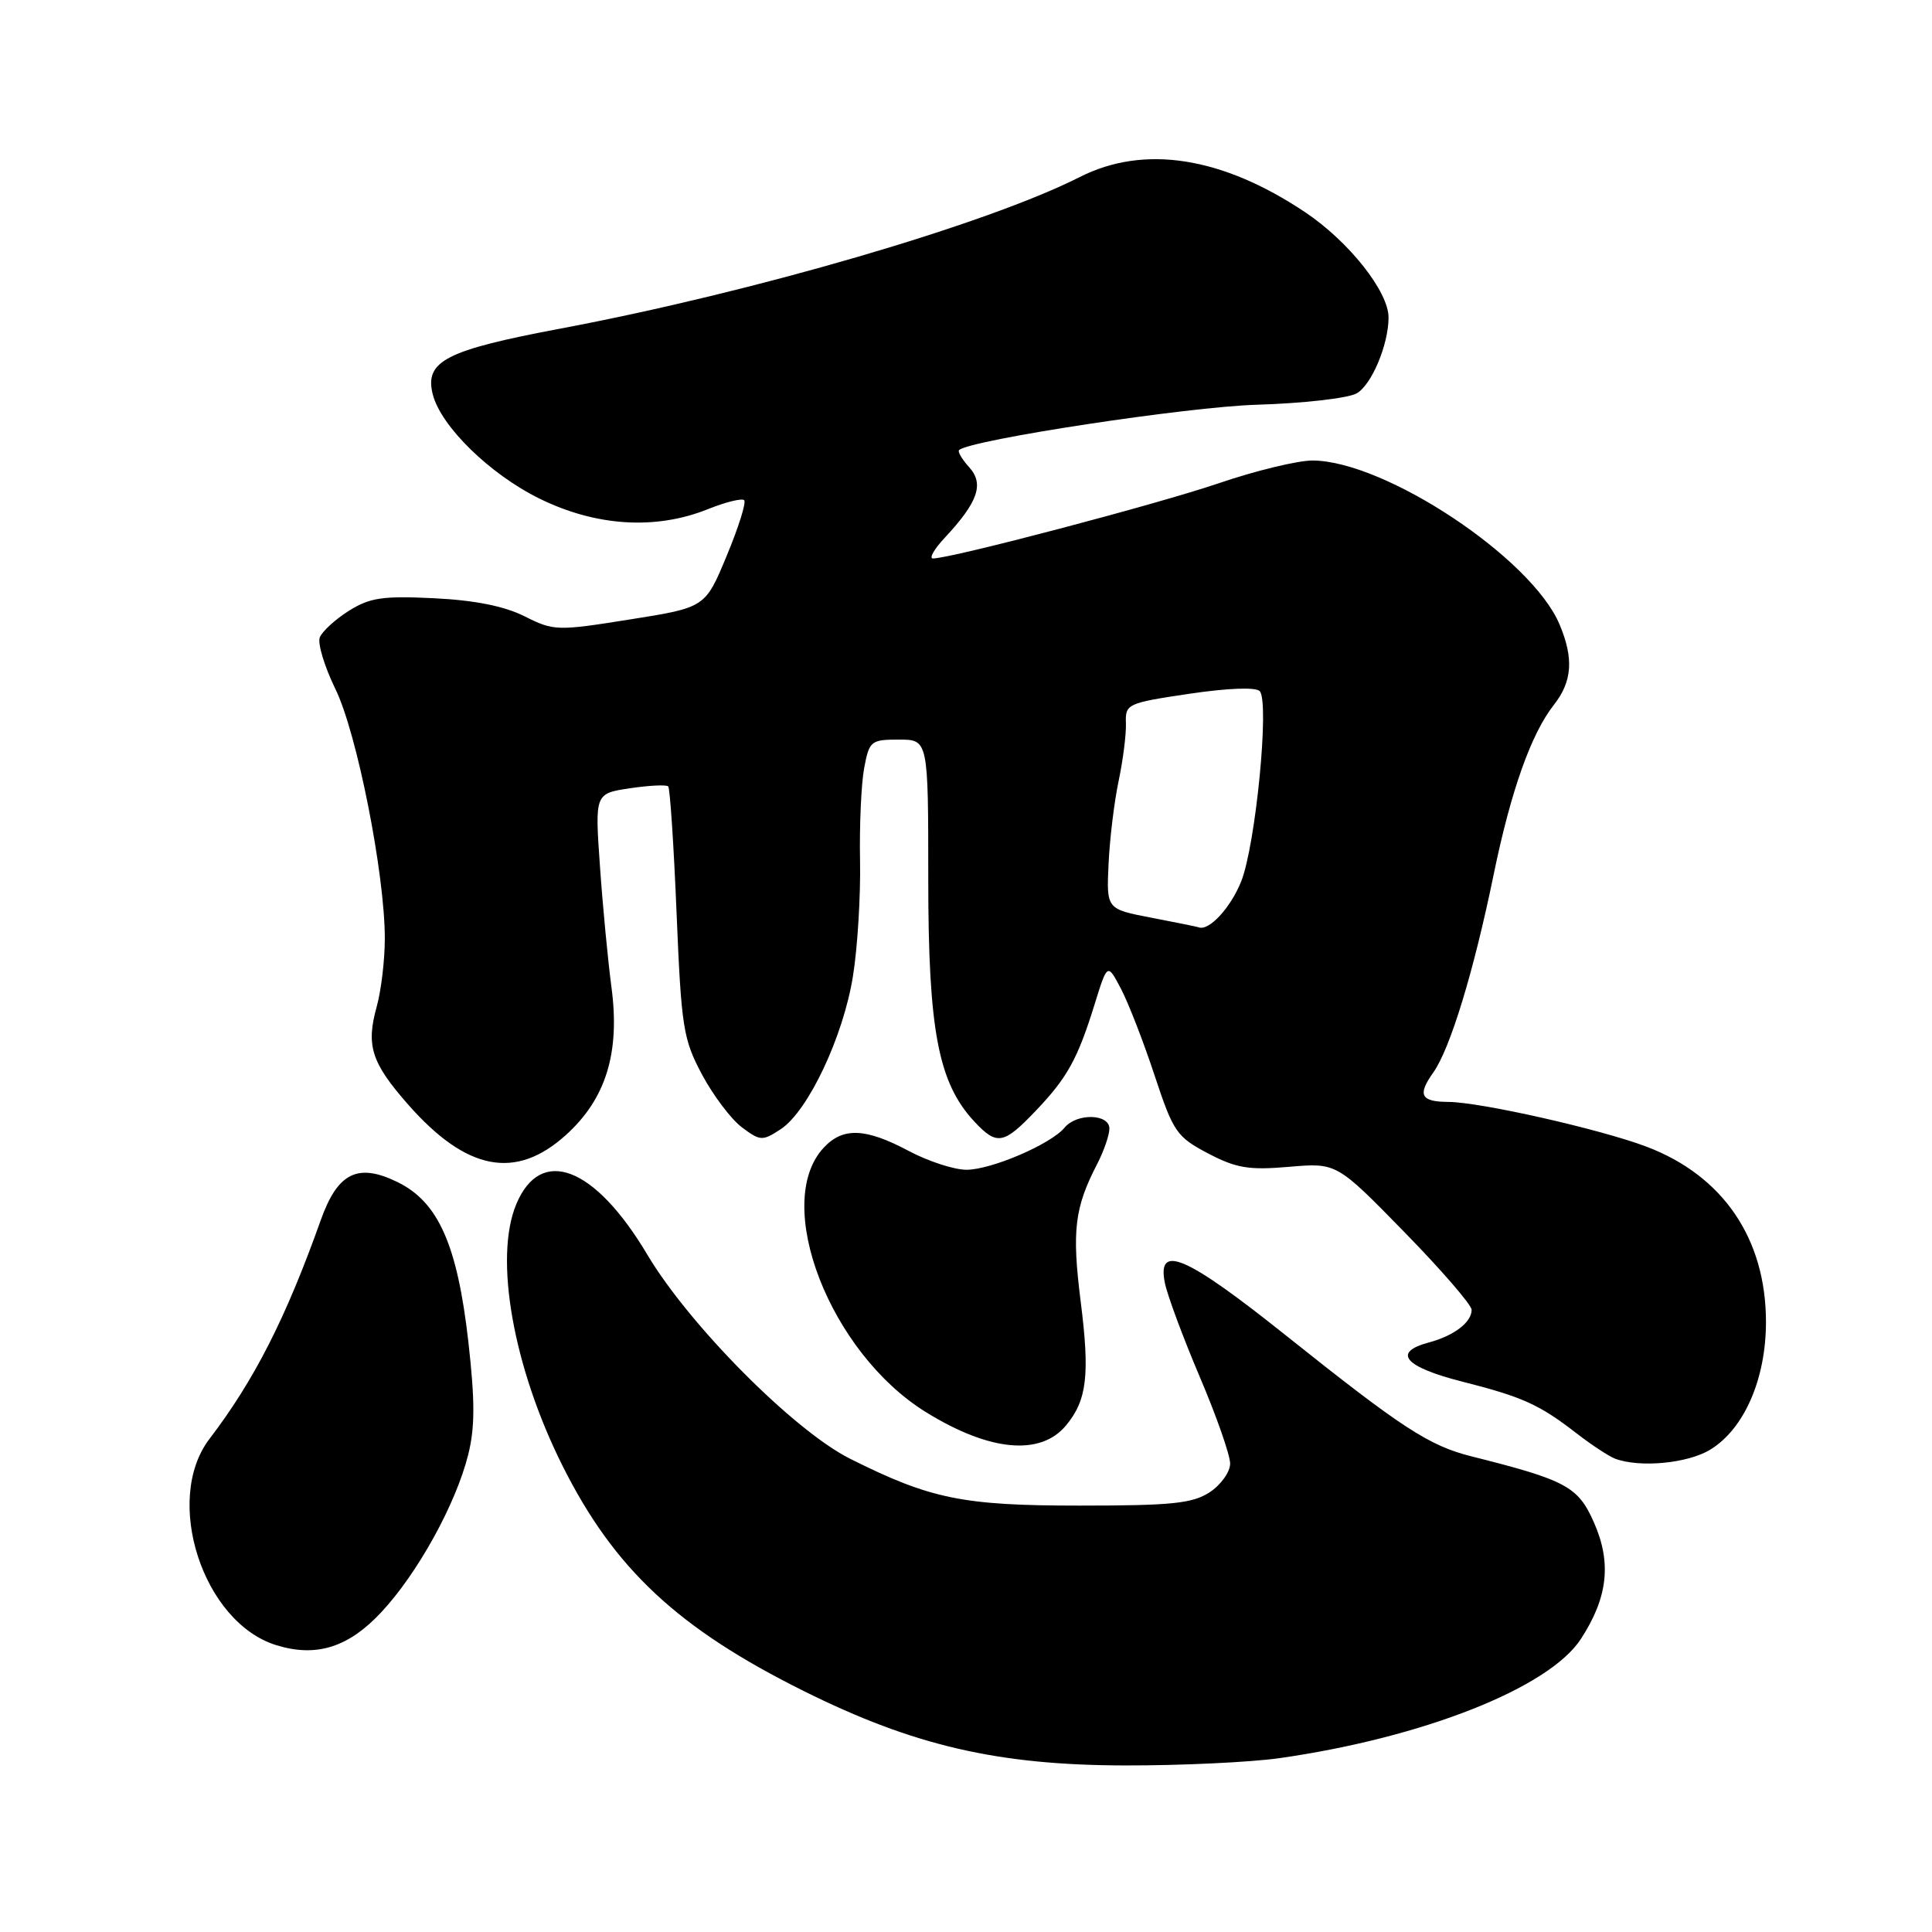 <?xml version="1.0" encoding="UTF-8" standalone="no"?>
<!DOCTYPE svg PUBLIC "-//W3C//DTD SVG 1.1//EN" "http://www.w3.org/Graphics/SVG/1.1/DTD/svg11.dtd" >
<svg xmlns="http://www.w3.org/2000/svg" xmlns:xlink="http://www.w3.org/1999/xlink" version="1.1" viewBox="0 0 256 256">
 <g >
 <path fill="currentColor"
d=" M 169.50 232.97 C 188.57 230.25 205.23 223.67 209.47 217.18 C 213.05 211.69 213.57 207.07 211.20 201.72 C 209.10 196.97 207.53 196.13 195.00 192.98 C 189.36 191.57 185.79 189.24 170.31 176.89 C 157.15 166.39 153.29 164.72 154.35 169.99 C 154.68 171.63 156.76 177.23 158.97 182.43 C 161.19 187.64 163.00 192.81 163.00 193.93 C 163.00 195.04 161.78 196.75 160.29 197.73 C 158.01 199.22 155.28 199.50 143.04 199.50 C 127.56 199.50 123.30 198.63 112.64 193.29 C 105.21 189.57 91.32 175.59 85.75 166.21 C 78.80 154.54 71.65 151.80 68.41 159.56 C 65.43 166.68 68.00 181.18 74.55 194.25 C 81.39 207.89 89.83 215.78 106.50 224.07 C 121.05 231.31 132.18 233.89 149.00 233.93 C 156.43 233.95 165.65 233.51 169.50 232.97 Z  M 50.54 213.61 C 55.35 208.45 60.39 199.31 62.03 192.79 C 62.94 189.17 62.95 185.67 62.06 177.79 C 60.60 164.95 58.08 159.27 52.67 156.63 C 47.41 154.06 44.74 155.38 42.50 161.68 C 37.89 174.63 33.71 182.86 27.75 190.67 C 21.61 198.73 26.87 214.98 36.60 217.99 C 41.91 219.64 46.17 218.30 50.54 213.61 Z  M 226.61 192.09 C 231.11 189.35 234.00 182.73 234.00 175.17 C 234.00 164.13 228.31 155.78 218.17 151.94 C 212.08 149.63 196.15 146.03 191.92 146.01 C 188.25 145.99 187.79 145.10 189.92 142.11 C 192.16 138.95 195.27 128.77 197.92 115.87 C 200.20 104.79 202.88 97.24 205.88 93.42 C 208.34 90.30 208.55 87.24 206.64 82.72 C 202.93 73.94 183.56 61.09 173.94 61.02 C 171.98 61.01 166.35 62.37 161.44 64.05 C 153.33 66.81 126.02 74.00 123.62 74.00 C 123.07 74.00 123.78 72.76 125.19 71.25 C 129.60 66.52 130.43 64.13 128.42 61.91 C 127.46 60.85 126.86 59.83 127.09 59.63 C 128.64 58.27 157.38 53.90 166.53 53.63 C 172.59 53.45 178.54 52.78 179.73 52.14 C 181.70 51.09 183.98 45.71 183.99 42.09 C 184.01 38.65 178.72 31.98 172.91 28.10 C 161.91 20.75 151.59 19.15 143.09 23.45 C 130.75 29.71 99.90 38.71 74.31 43.53 C 59.07 46.40 56.24 47.85 57.34 52.24 C 58.41 56.48 64.89 62.82 71.47 66.06 C 78.96 69.75 86.87 70.25 93.79 67.47 C 96.15 66.52 98.32 65.99 98.61 66.28 C 98.90 66.57 97.86 69.89 96.29 73.65 C 93.45 80.50 93.45 80.50 83.47 82.08 C 73.81 83.62 73.38 83.61 69.50 81.66 C 66.81 80.31 62.87 79.53 57.50 79.27 C 50.71 78.94 49.00 79.19 46.22 80.94 C 44.41 82.08 42.68 83.67 42.37 84.47 C 42.07 85.27 43.00 88.34 44.44 91.29 C 47.30 97.13 51.00 115.84 50.99 124.37 C 50.99 127.19 50.51 131.24 49.92 133.37 C 48.48 138.55 49.20 140.81 54.09 146.37 C 61.82 155.15 68.34 156.40 74.99 150.39 C 80.30 145.60 82.18 139.47 81.02 130.80 C 80.56 127.33 79.87 120.15 79.50 114.82 C 78.82 105.15 78.82 105.15 83.46 104.45 C 86.01 104.07 88.29 103.96 88.54 104.20 C 88.78 104.45 89.28 112.00 89.65 120.99 C 90.28 136.16 90.52 137.70 93.03 142.40 C 94.52 145.18 96.90 148.33 98.31 149.38 C 100.74 151.20 101.03 151.21 103.44 149.63 C 107.07 147.25 111.74 137.37 113.02 129.35 C 113.63 125.58 114.05 118.68 113.96 114.00 C 113.87 109.33 114.12 103.81 114.51 101.75 C 115.18 98.18 115.41 98.00 119.11 98.00 C 123.00 98.00 123.00 98.00 123.00 116.52 C 123.00 136.59 124.33 143.53 129.16 148.67 C 132.09 151.79 132.99 151.64 137.18 147.25 C 141.42 142.82 142.78 140.36 145.05 133.05 C 146.74 127.60 146.74 127.60 148.55 131.05 C 149.54 132.95 151.54 138.10 152.99 142.50 C 155.47 150.00 155.91 150.64 160.07 152.83 C 163.81 154.79 165.48 155.07 170.80 154.61 C 177.11 154.07 177.11 154.07 186.05 163.22 C 190.97 168.25 195.00 172.91 195.00 173.56 C 195.00 175.21 192.66 177.00 189.31 177.89 C 184.45 179.19 186.09 181.12 193.71 183.06 C 201.79 185.11 203.96 186.09 209.00 190.00 C 210.93 191.49 213.18 192.96 214.00 193.28 C 217.27 194.51 223.63 193.91 226.61 192.09 Z  M 141.26 188.87 C 144.03 185.53 144.43 182.18 143.19 172.41 C 142.02 163.09 142.38 160.03 145.38 154.24 C 146.27 152.51 147.00 150.40 147.00 149.55 C 147.00 147.57 142.68 147.47 141.07 149.41 C 139.25 151.61 131.35 155.00 128.06 155.00 C 126.44 155.00 122.99 153.88 120.40 152.50 C 114.68 149.46 111.69 149.34 109.15 152.07 C 102.29 159.43 109.95 179.25 122.70 187.12 C 131.12 192.33 137.87 192.96 141.26 188.87 Z  M 152.56 121.60 C 146.61 120.46 146.61 120.46 146.89 114.48 C 147.04 111.19 147.64 106.25 148.22 103.50 C 148.80 100.75 149.24 97.31 149.19 95.85 C 149.10 93.27 149.34 93.16 157.58 91.93 C 162.71 91.17 166.41 91.03 166.92 91.58 C 168.24 92.99 166.38 112.00 164.46 116.80 C 163.05 120.32 160.17 123.42 158.82 122.87 C 158.64 122.80 155.83 122.23 152.56 121.60 Z "/>
</g>
</svg>